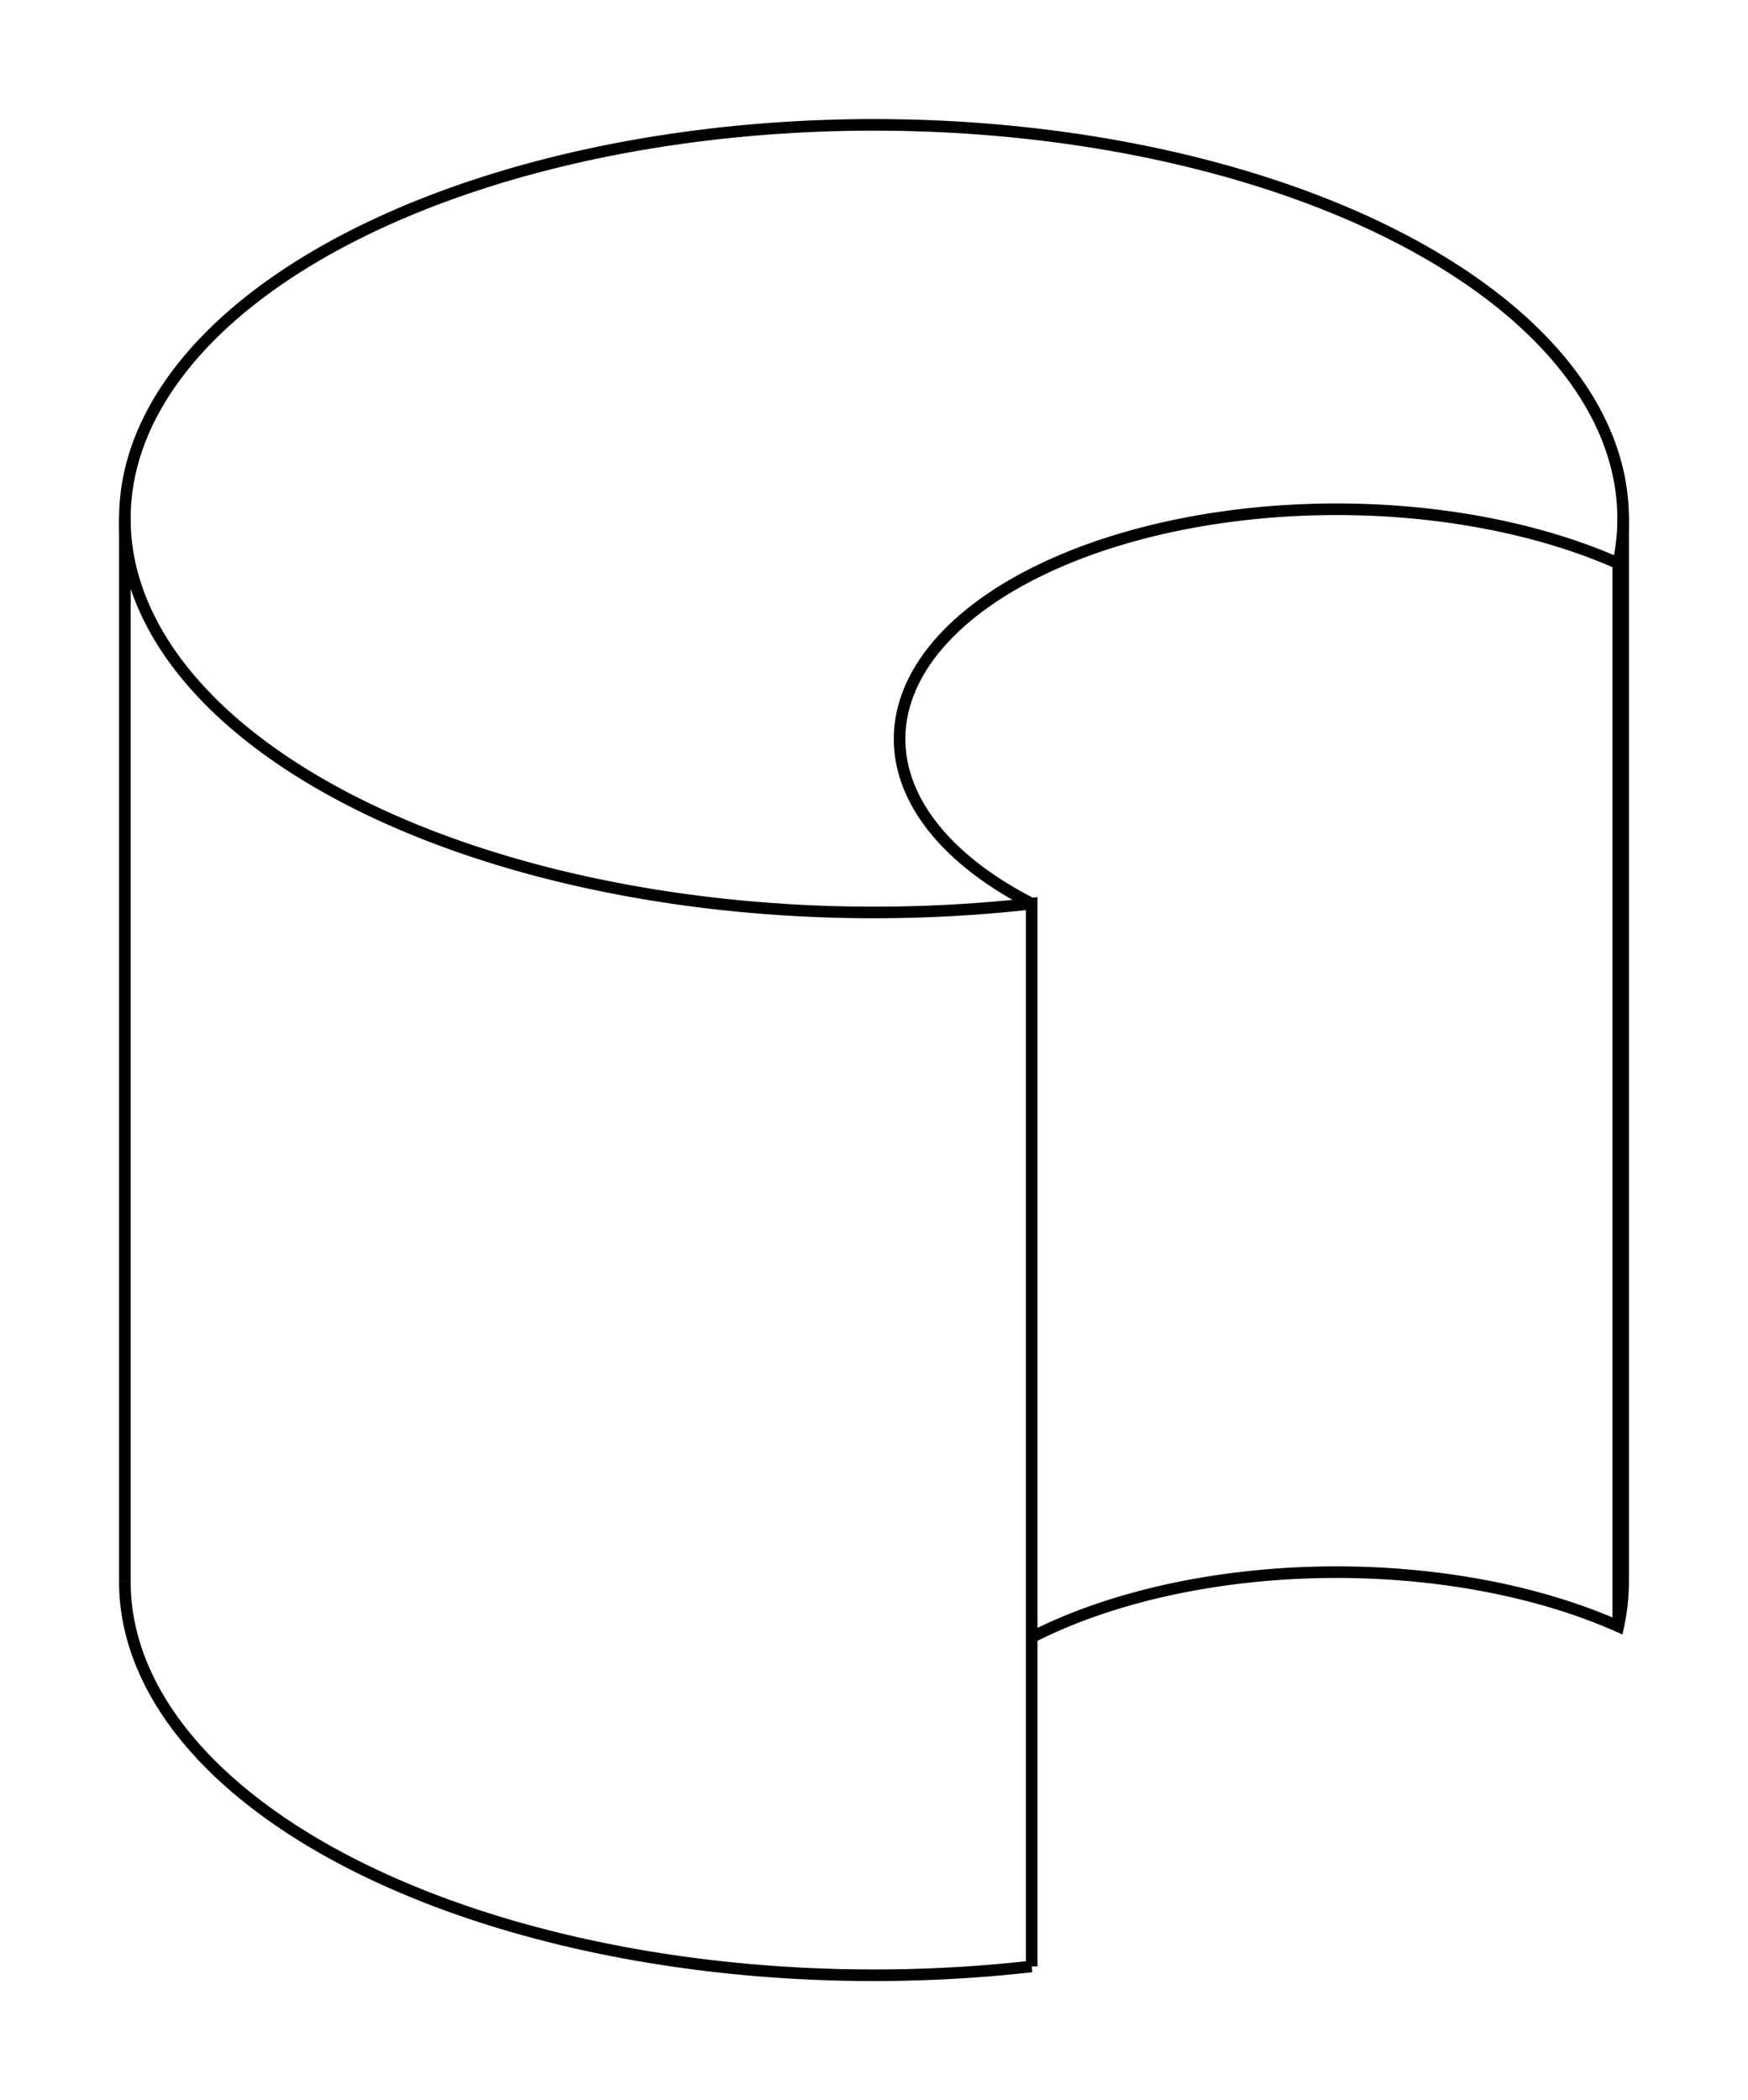 <svg version="1.1" xmlns="http://www.w3.org/2000/svg" viewBox="-6.583 -8.208 14 16.813" fill="none" stroke="black" stroke-width="0.6%" vector-effect="non-scaling-stroke">
    <path d="M 1.68 7.534 L 1.68 -0.974 A 6 3.152 360 0 1 -5.583 -4.056 A 6 3.152 360 0 1 -4.029 -6.173 A 6 3.152 360 0 1 6.417 -4.056 L 6.417 4.453 A 6 3.152 360 0 1 6.378 4.811 A 3.5 1.839 180 0 0 1.68 4.899" />
    <path d="M 1.68 7.534 A 6 3.152 360 0 1 -5.583 4.453" />
    <path d="M 6.378 4.811 L 6.378 -3.698 A 3.5 1.839 180 0 0 1.528 -3.527 A 3.5 1.839 180 0 0 0.622 -2.292 A 3.5 1.839 180 0 0 1.68 -0.974" />
    <path d="M 6.417 -4.056 A 6 3.152 360 0 1 6.378 -3.698" />
    <path d="M -5.583 -4.056 L -5.583 4.453" />
</svg>